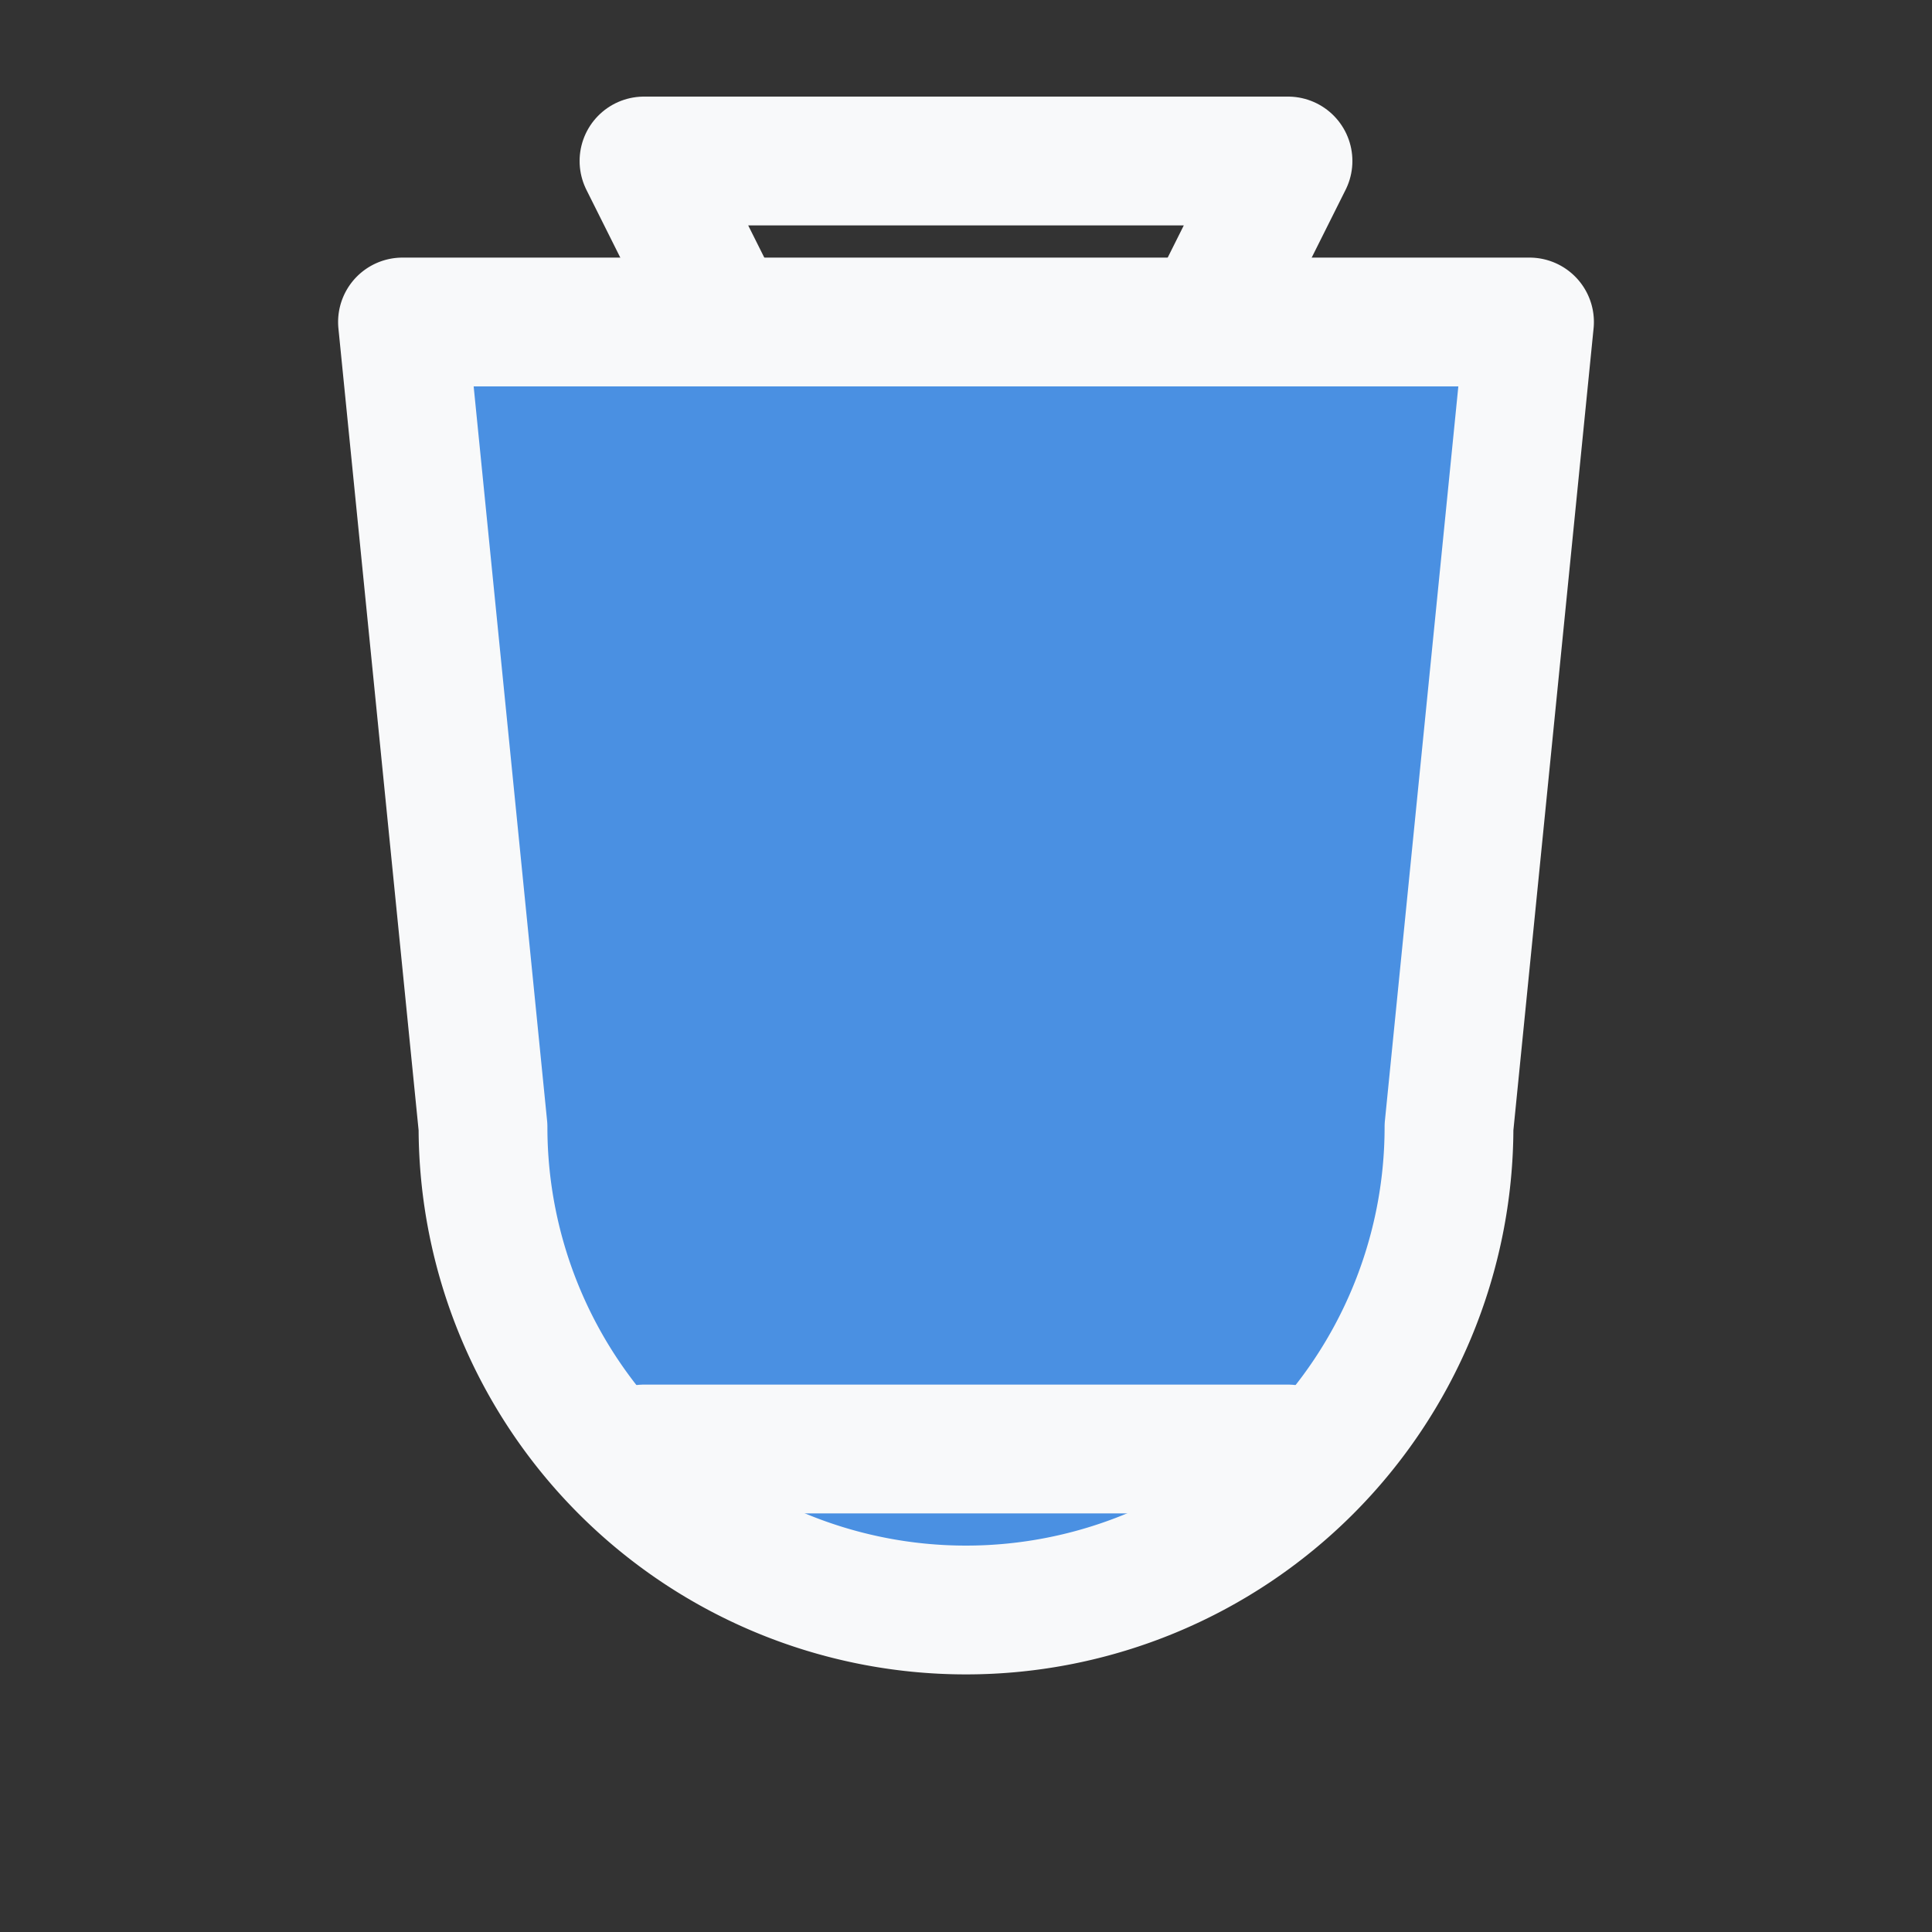 <svg xmlns="http://www.w3.org/2000/svg" viewBox="0 0 24 24" fill="none" stroke="#F8F9FA" stroke-width="1.6" stroke-linecap="round" stroke-linejoin="round">
  <rect x="0" y="0" width="24" height="24" fill="#333333" stroke="none"/>
  <path d="M5 4h14l-1 10a6 6 0 0 1-12 0L5 4z" fill="#4A90E2" />
  <path d="M9 4 8 2h8l-1 2" />
  <path d="M8 18h8" stroke="#F8F9FA" />
</svg>

